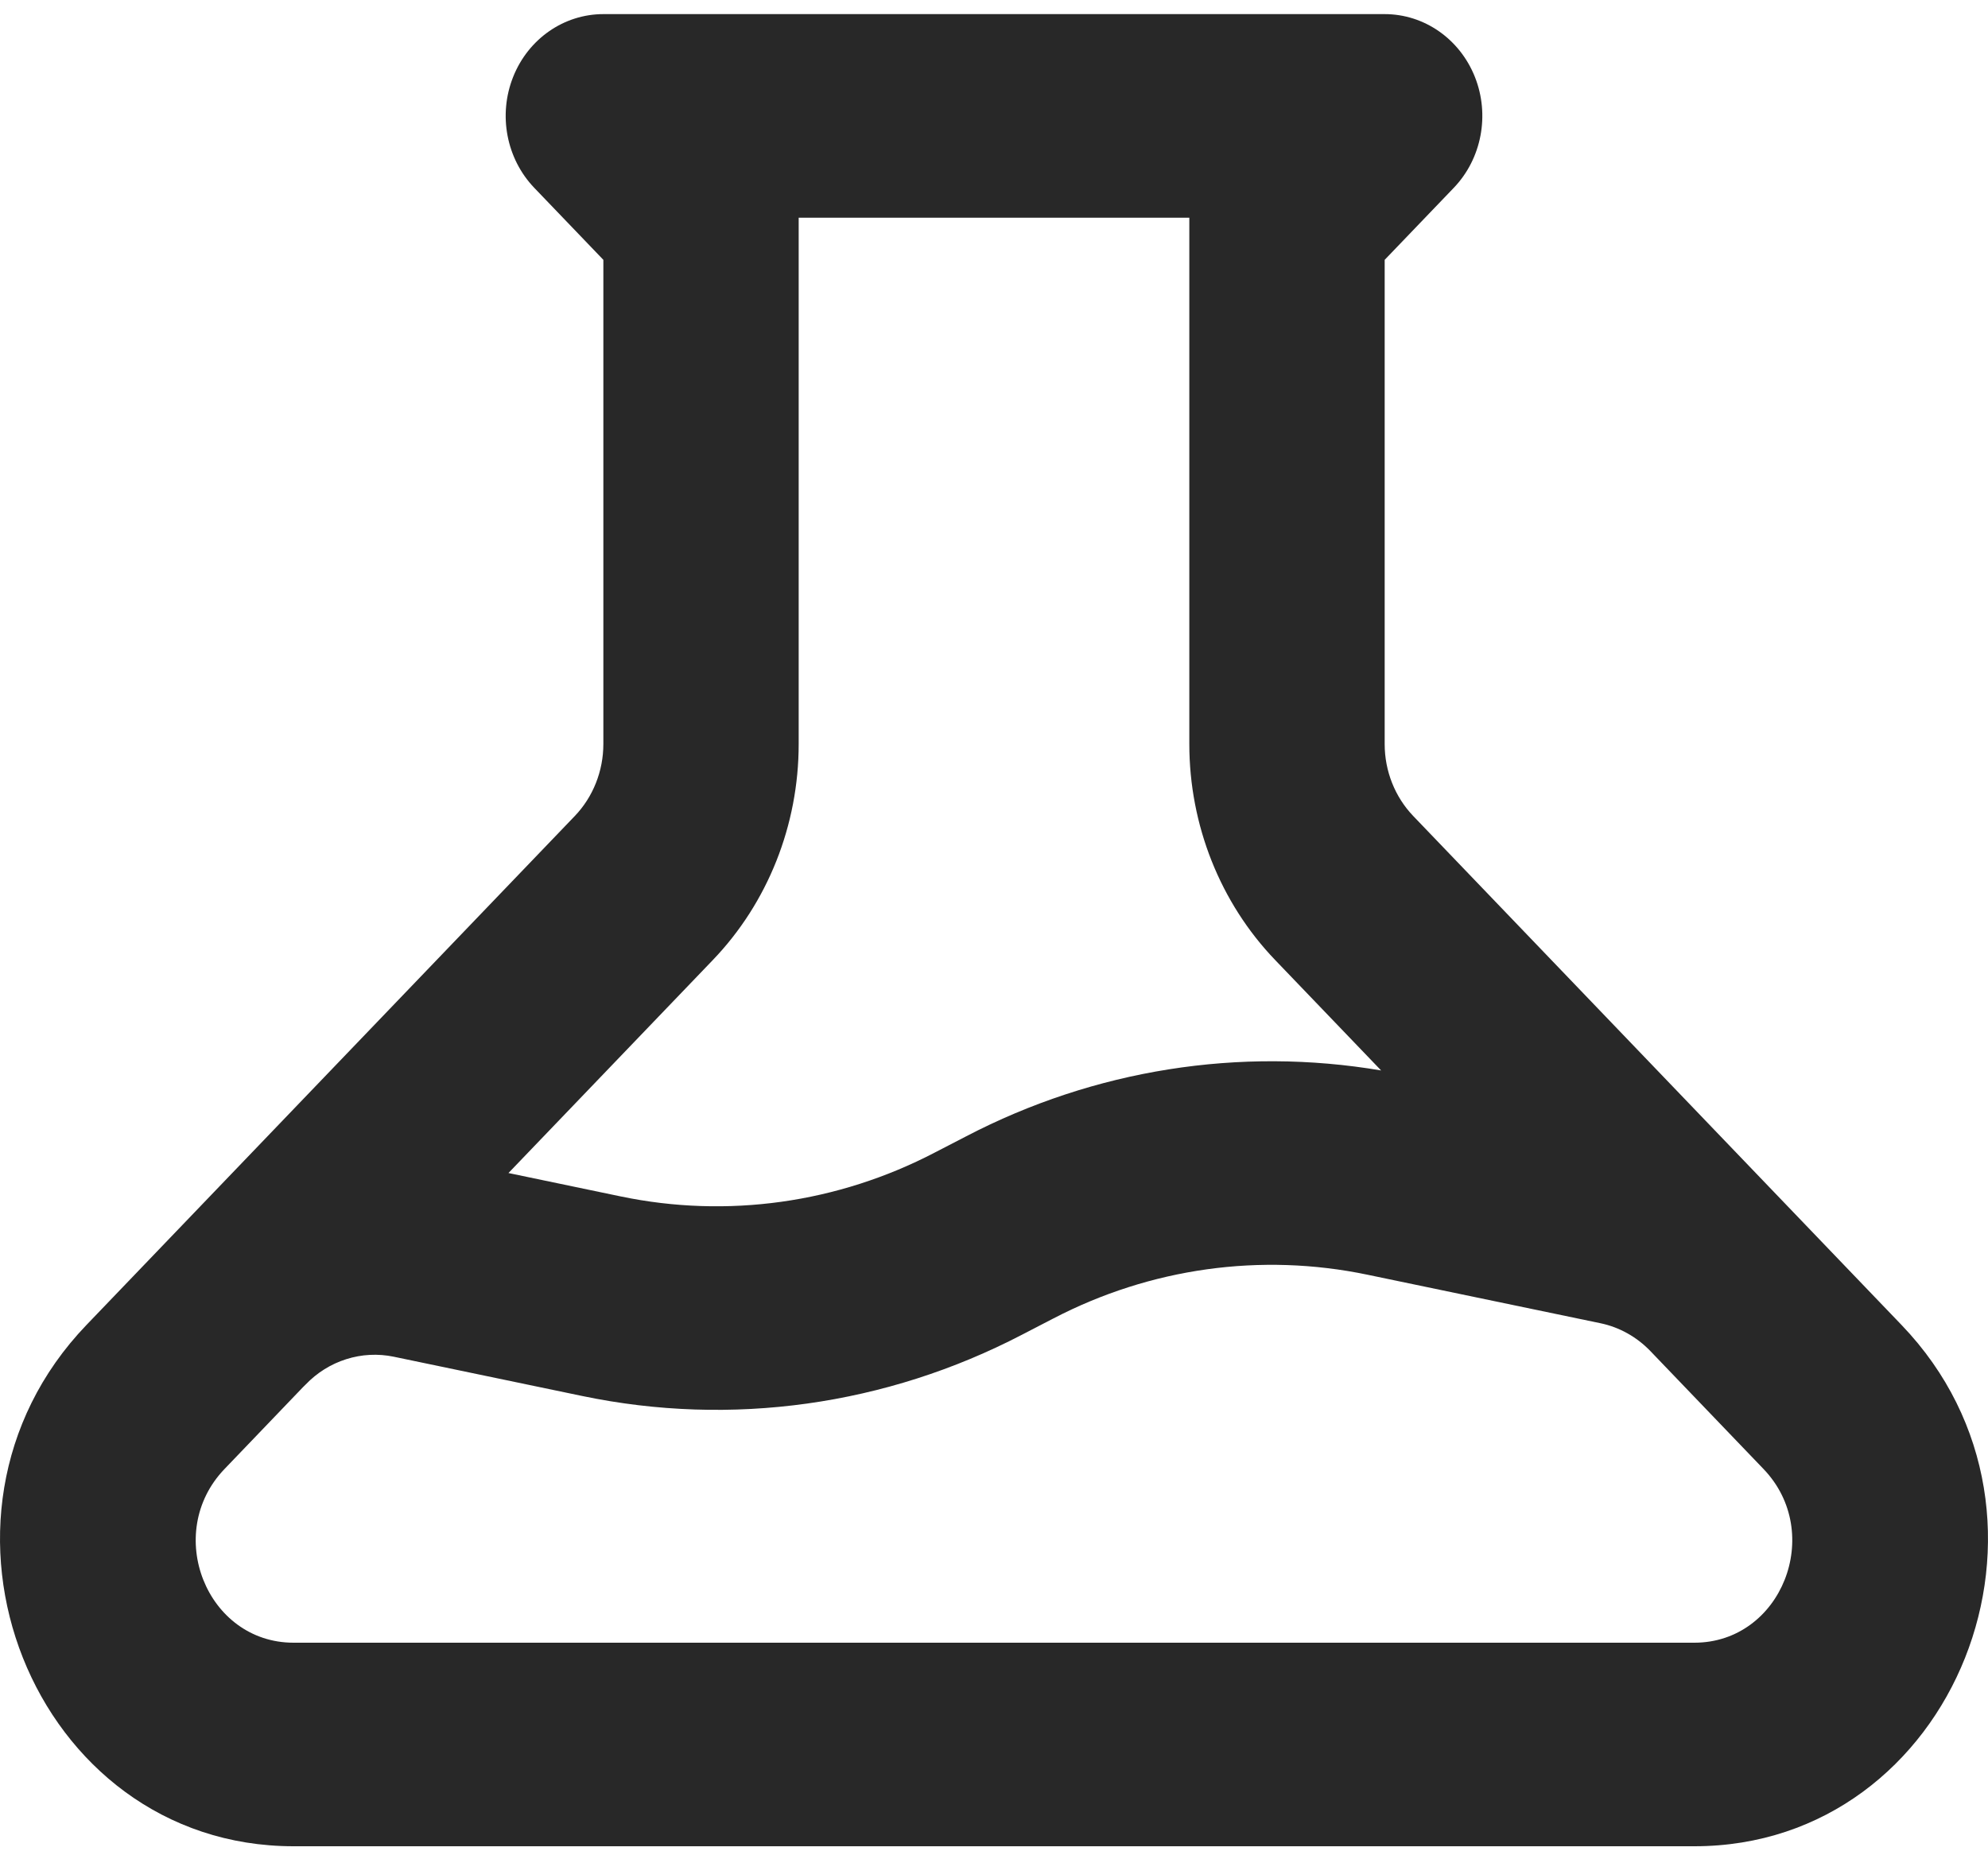 <svg width="60" height="56" viewBox="0 0 60 56" fill="none" xmlns="http://www.w3.org/2000/svg">
<path id="Vector (Stroke)" fill-rule="evenodd" clip-rule="evenodd" d="M15.487 2.322C15.943 1.174 17.018 0.426 18.21 0.426H41.791C42.983 0.426 44.057 1.174 44.514 2.322C44.97 3.47 44.718 4.792 43.875 5.671L41.791 7.843V22.46C41.791 22.46 41.791 22.46 41.791 22.46C41.791 23.275 42.102 24.056 42.654 24.632L57.392 39.995C62.965 45.803 59.013 55.728 51.137 55.728H8.86C0.981 55.728 -2.962 45.801 2.608 39.995L17.346 24.633C17.899 24.057 18.209 23.275 18.21 22.461C18.21 22.461 18.21 22.461 18.21 22.461V7.843L16.126 5.671C15.283 4.792 15.03 3.47 15.487 2.322ZM24.105 6.571V22.461C24.105 24.905 23.173 27.25 21.514 28.978C21.514 28.978 21.515 28.978 21.514 28.978L15.346 35.407L18.732 36.113C21.945 36.783 25.282 36.317 28.213 34.789L28.22 34.785L29.151 34.304C29.152 34.303 29.153 34.302 29.154 34.302C33.032 32.281 37.416 31.589 41.684 32.311L38.486 28.978C38.486 28.978 38.486 28.978 38.486 28.978C36.828 27.25 35.896 24.906 35.895 22.462V6.571H24.105ZM48.304 39.941L41.269 38.476C38.055 37.806 34.718 38.272 31.787 39.8L31.78 39.803L30.85 40.285C30.849 40.286 30.847 40.286 30.846 40.287C26.743 42.424 22.074 43.076 17.576 42.138M17.576 42.138L11.885 40.952C11.884 40.952 11.885 40.952 11.885 40.952C11.409 40.853 10.917 40.878 10.453 41.025C9.988 41.171 9.566 41.435 9.223 41.793C9.197 41.82 9.17 41.847 9.142 41.873L6.777 44.34C4.919 46.276 6.234 49.584 8.86 49.584H51.137C53.767 49.584 55.079 46.273 53.224 44.34L49.812 40.783C49.811 40.783 49.812 40.783 49.812 40.783C49.4 40.354 48.875 40.06 48.304 39.941C48.304 39.941 48.304 39.941 48.304 39.941" fill="#282828"/>
</svg>
